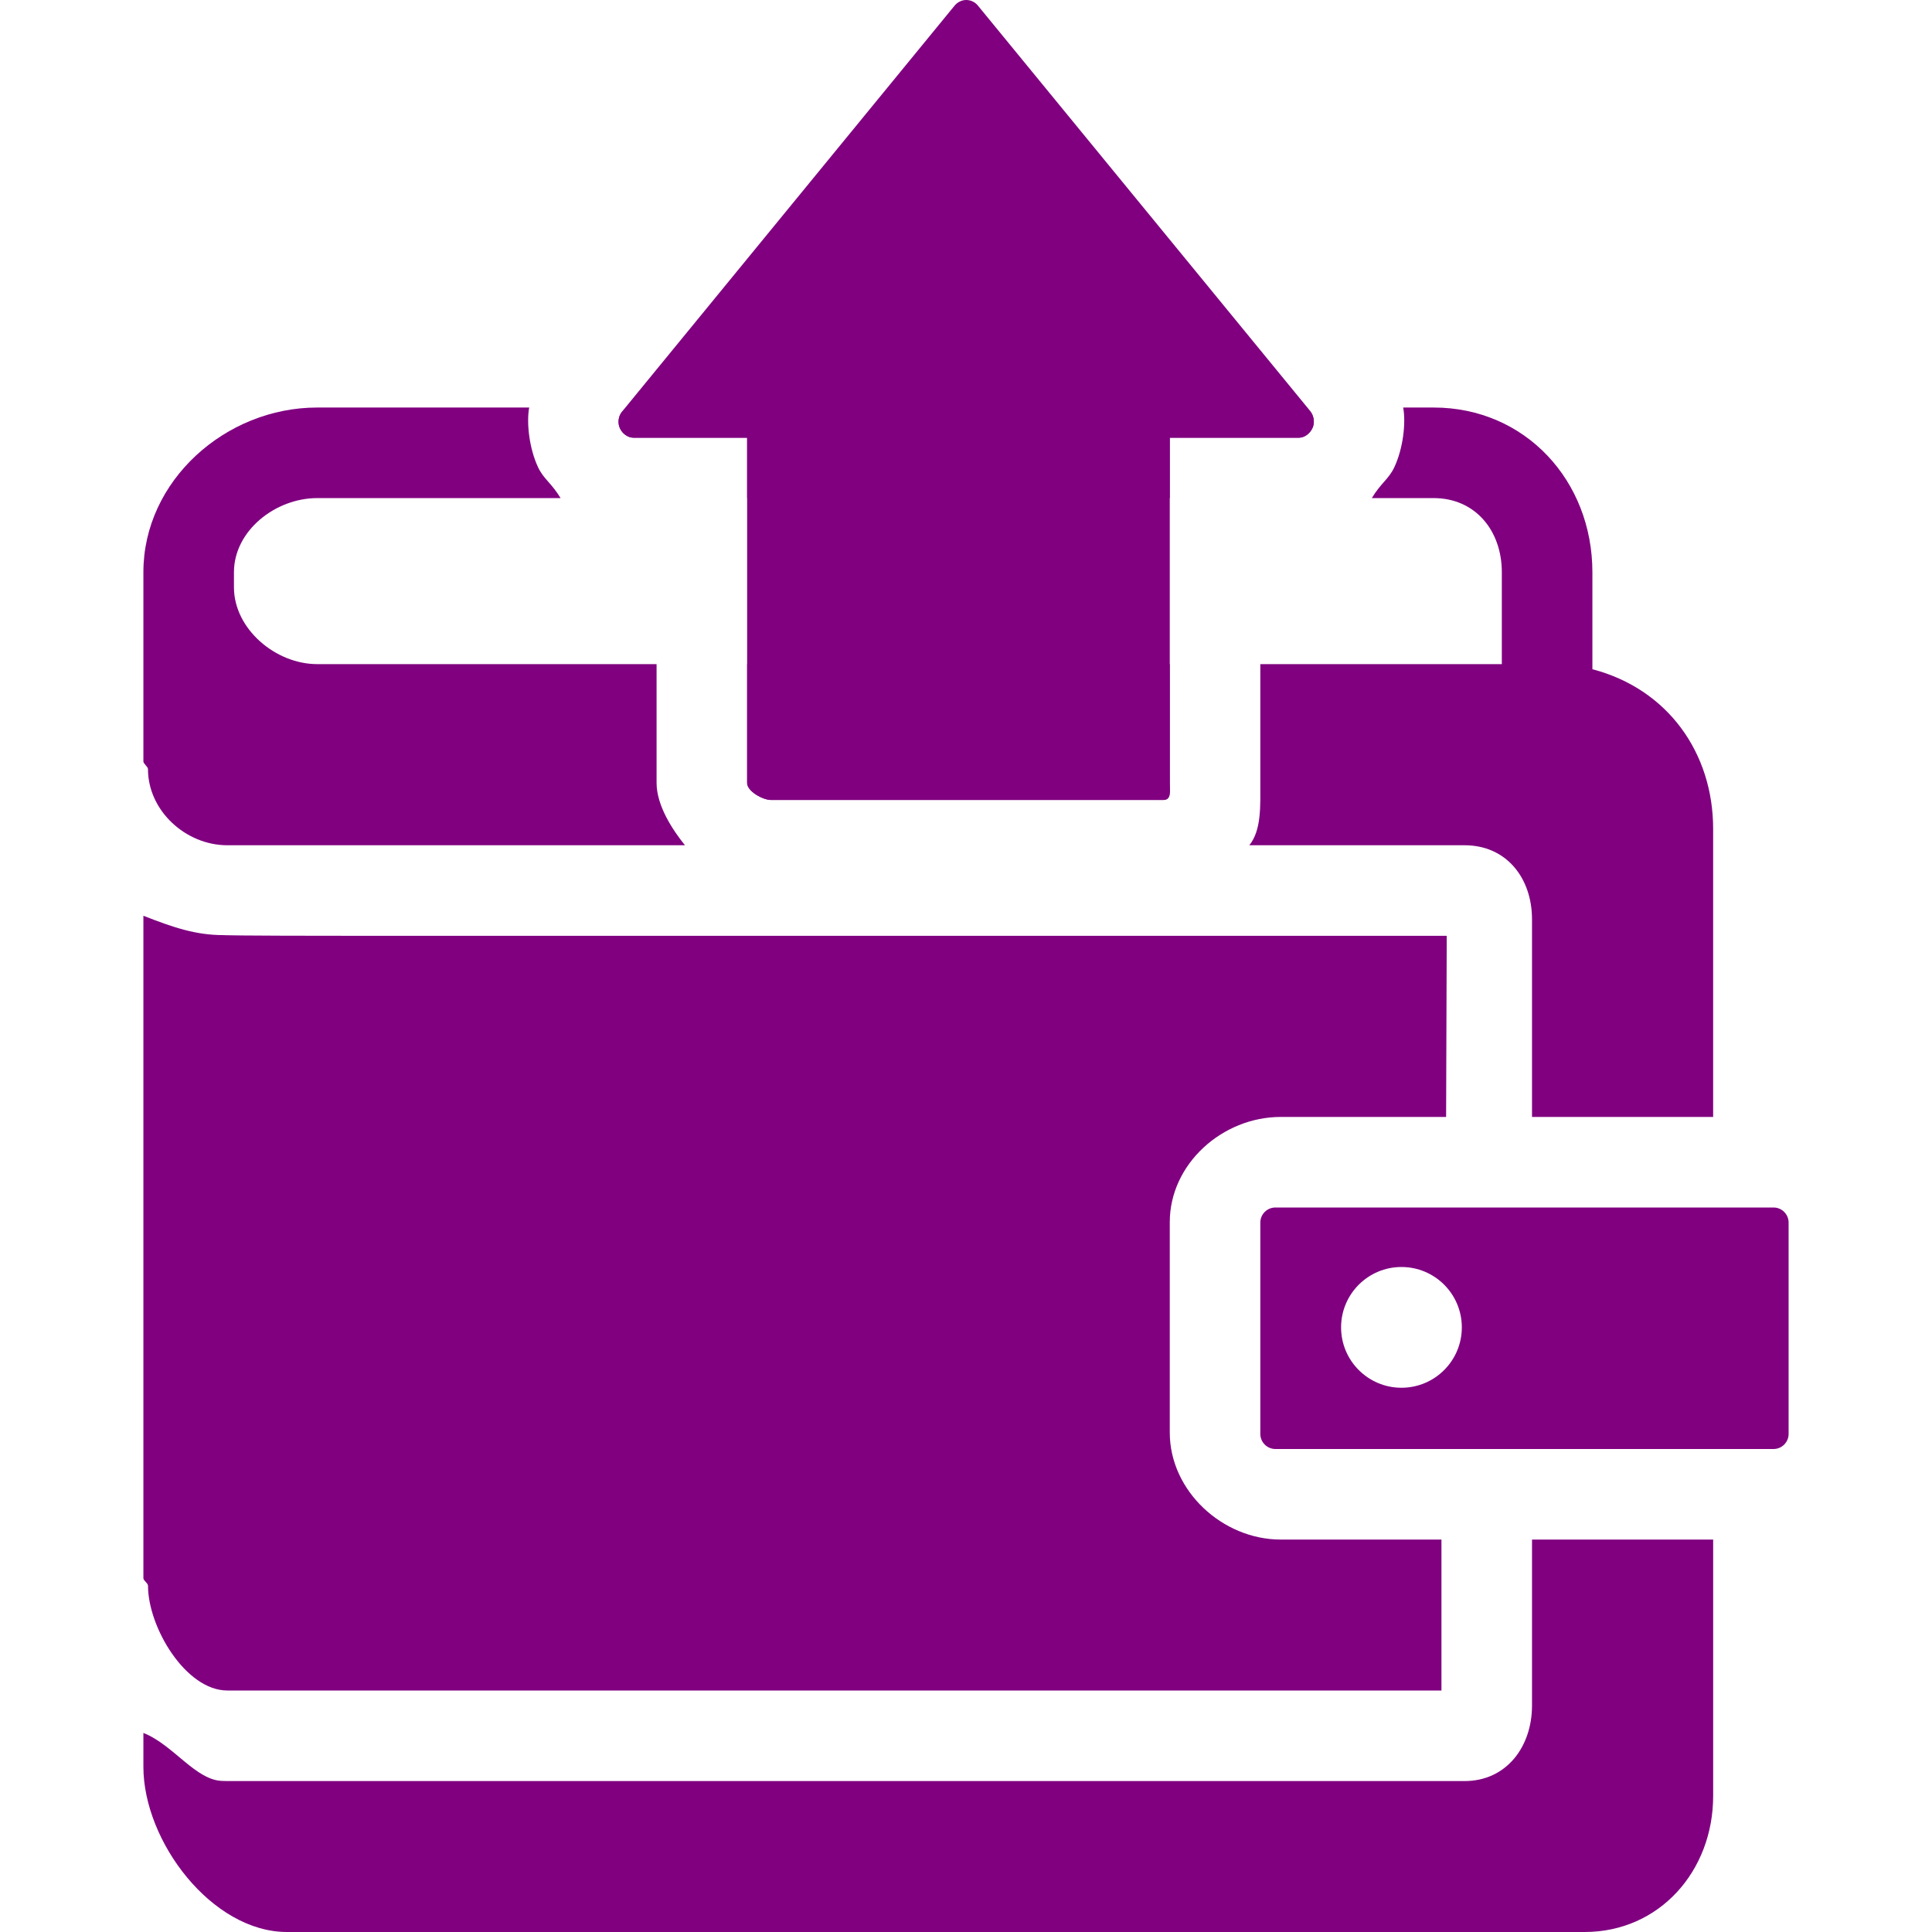 
<svg width="20" height="20" fill="purple" xmlns="http://www.w3.org/2000/svg" version="1.1" id="Layer_1" x="0px" y="0px"
	 viewBox="0 0 512 512" style="enable-background:new 0 0 512 512;" xml:space="preserve">
<g>
	<g>
		<path d="M470,320H338c-2.212,0-4,1.792-4,4v56c0,2.208,1.788,4,4,4h132c2.212,0,4-1.792,4-4v-56C474,321.792,472.212,320,470,320z
			 M371.4,367.768c-8.836,0-16-7.168-16-16c0-8.836,7.164-16,16-16s16,7.164,16,16C387.4,360.6,380.236,367.768,371.4,367.768z"/>
	</g>
</g>
<g>
	<g>
		<path d="M406,408v43.96c0,11.028-6.844,20.04-17.868,20.04h-249.5H118.6H60.24c-0.024,0-1.072-0.028-1.096-0.028
			C51.892,471.96,46,462.384,38,459.248v8.96C38,488.06,56.196,512,76.048,512h37.22h12.148h294.516
			c19.852,0,34.072-16.192,34.072-36.044V408H406z"/>
	</g>
</g>
<g>
	<g>
		<path d="M339.4,296h43.832l0.168-48H95.712c-35.492,0-36.54-0.184-36.568-0.184C51.892,247.804,46,245.82,38,242.684v175.548
			c0,0.648,1.224,1.324,1.224,1.996c0,11.032,9.996,27.772,21.02,27.772c0.016,0,0.028,0,0.04,0H382v-40h-42.6
			c-15.44,0-29.4-12.916-29.4-28.356v-55.748C310,308.456,323.956,296,339.4,296z"/>
	</g>
</g>
<g>
	<g>
		<path d="M347.28,109L259.14,1.464C258.384,0.54,257.252,0,256.048,0c-1.196,0-2.332,0.596-3.096,1.524l-88.128,107.592
			c-0.976,1.192-1.18,2.96-0.52,4.36c0.66,1.4,2.064,2.524,3.612,2.524H198v91.5c0,2.212,4.144,4.5,6.352,4.5h103.896
			c2.212,0,1.752-2.288,1.752-4.5V116h34.188c1.548,0,2.952-1.128,3.612-2.524C348.46,112.08,348.256,110.192,347.28,109z"/>
	</g>
</g>
<g>
	<g>
		<path d="M347.28,109.296L346.172,108H165.928l-1.108,1.18c-0.976,1.188-1.18,2.992-0.52,4.388c0.66,1.396,2.068,2.432,3.616,2.432
			H198v16h112v-16h34.188c1.548,0,2.952-1.124,3.612-2.524C348.46,112.076,348.256,110.484,347.28,109.296z"/>
	</g>
</g>
<g>
	<g>
		<path d="M310,207.5V176H198v31.5c0,2.212,4.144,4.5,6.352,4.5h103.9C310.46,212,310,209.712,310,207.5z"/>
	</g>
</g>
<g>
	<g>
		<path d="M422,177.352v-25.708c0-24.26-17.804-43.644-42.072-43.644h-8.068c0.748,4,0.004,10.848-2.372,15.868
			c-1.468,3.108-3.532,4.132-5.944,8.132h16.388C390.96,132,398,140.616,398,151.644V176h-64v31.5c0,6.016,0.328,12.5-2.916,16.5
			h57.048c11.024,0,17.868,8.62,17.868,19.648V296h48v-76.356C454,199.548,442,182.588,422,177.352z"/>
	</g>
</g>
<g>
	<g>
		<path d="M174,207.5V176H84.056C73.032,176,62,166.672,62,155.644v-4C62,140.616,73.032,132,84.056,132h64.504
			c-2.416-4-4.476-5.024-5.948-8.132c-2.376-5.02-3.12-11.868-2.372-15.868H84.056C59.796,108,38,127.384,38,151.644v50.14
			c0,0.608,1.216,1.404,1.216,2.036c0,11.032,10.004,20.18,21.028,20.18c0.016,0,0.028,0,0.04,0h121.24
			C178.28,220,174,213.516,174,207.5z"/>
	</g>
</g>
<g>
</g>
<g>
</g>
<g>
</g>
<g>
</g>
<g>
</g>
<g>
</g>
<g>
</g>
<g>
</g>
<g>
</g>
<g>
</g>
<g>
</g>
<g>
</g>
<g>
</g>
<g>
</g>
<g>
</g>
</svg>
